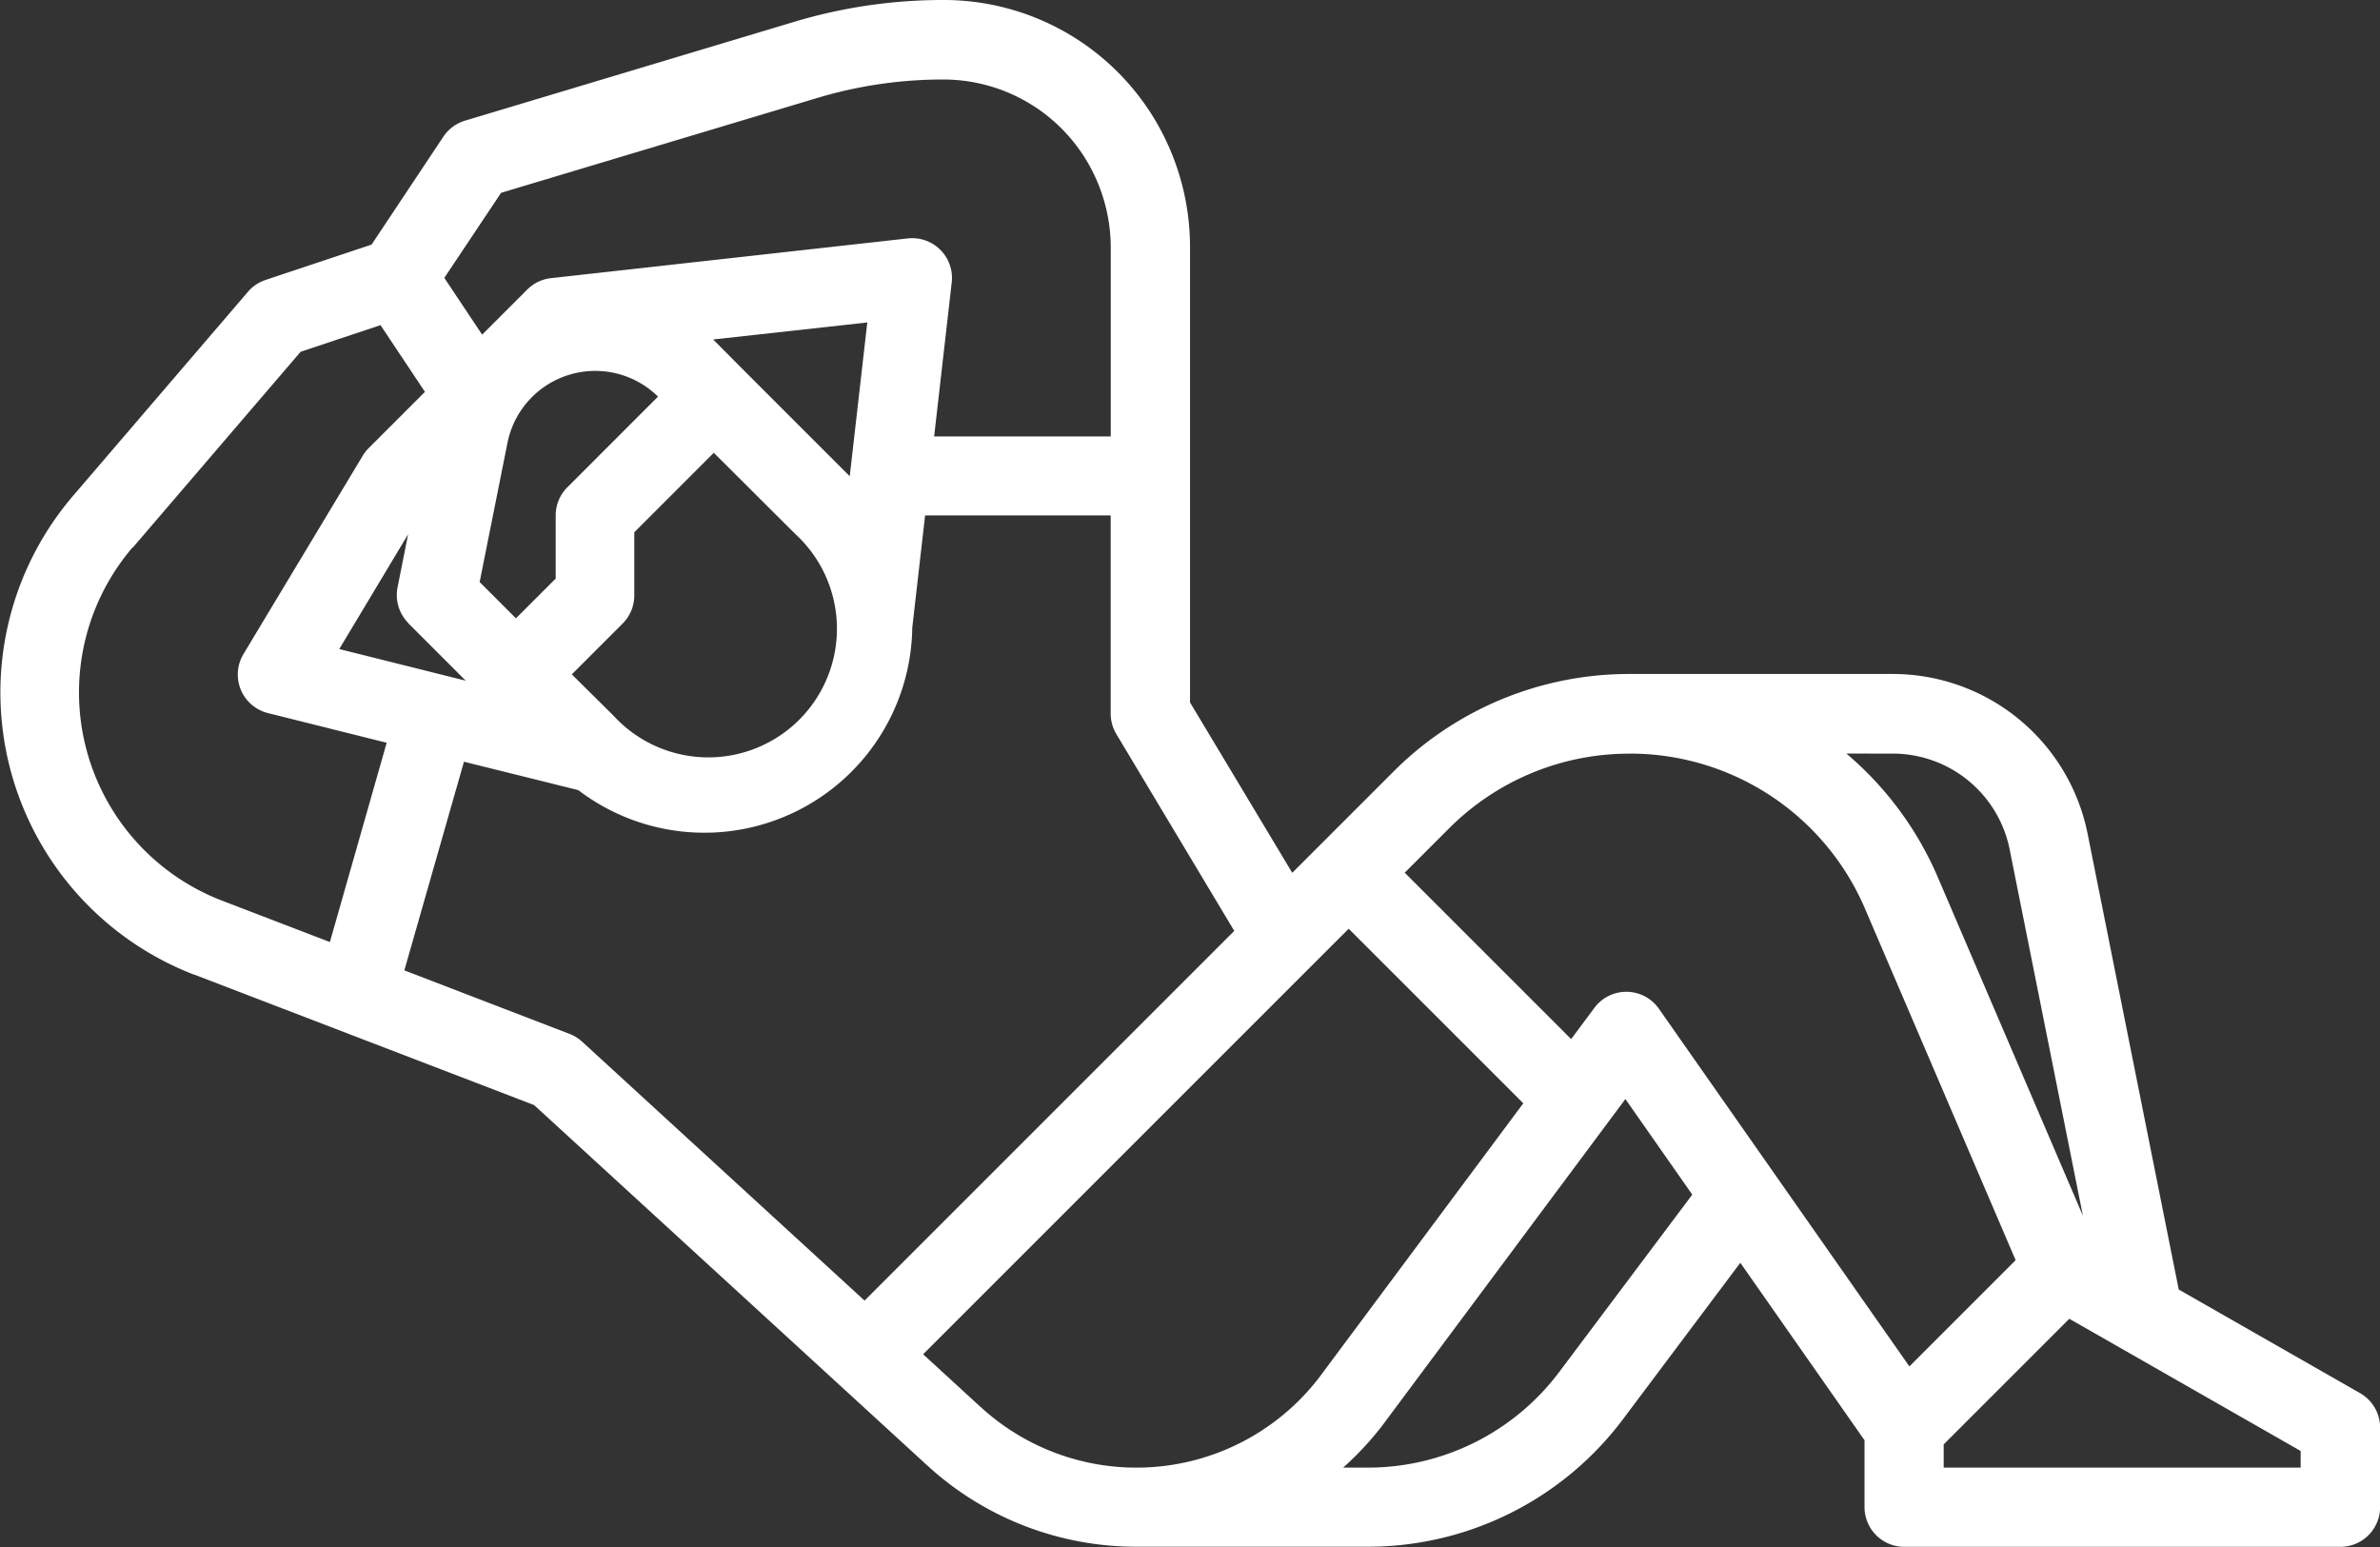 <svg xmlns="http://www.w3.org/2000/svg" width="41.909" height="27.241" viewBox="0 0 41.909 27.241"><rect x="0" y="0" width="41.909" height="27.241" fill="#333333" stroke="none"/><defs><style>.a{fill:#fff;}</style></defs><path class="a" d="M19.413,129.159l5.991,2.3,6.921,6.344a5.44,5.44,0,0,0,3.685,1.433H40.1a5.615,5.615,0,0,0,4.47-2.235l2.074-2.765,2.187,3.125v1.177a.7.7,0,0,0,.7.7H57.21a.7.7,0,0,0,.7-.7v-1.4a.7.7,0,0,0-.352-.606l-3.194-1.825-1.606-8.032a3.5,3.5,0,0,0-3.425-2.807H44.7a5.864,5.864,0,0,0-4.174,1.729l-1.772,1.772-1.8-3v-8.023a4.378,4.378,0,0,0-.46-1.948A4.332,4.332,0,0,0,32.6,112a9.089,9.089,0,0,0-2.614.384l-5.8,1.741a.7.7,0,0,0-.38.282l-1.264,1.9-1.868.623a.7.7,0,0,0-.309.208l-3.077,3.59a5.325,5.325,0,0,0,2.132,8.436Zm13.855,7.618-1.014-.93,7.494-7.493,3.074,3.074-3.6,4.836a4.056,4.056,0,0,1-5.953.513Zm10.181-.61a4.211,4.211,0,0,1-3.353,1.676H39.65a5.381,5.381,0,0,0,.682-.731l.007-.009,4.281-5.75,1.178,1.683Zm13.062,1.676H50.225v-.409l2.212-2.212,4.074,2.328Zm-7.18-12.573a2.1,2.1,0,0,1,2.055,1.684l1.291,6.455-2.554-5.959a5.9,5.9,0,0,0-1.612-2.181Zm-4.634,0A4.5,4.5,0,0,1,48.839,128l2.653,6.19-1.871,1.871-4.412-6.3a.7.7,0,0,0-1.132-.017l-.412.553-2.93-2.93.776-.776A4.477,4.477,0,0,1,44.7,125.271Zm-6.964,3.122-6.51,6.51-4.973-4.559a.7.7,0,0,0-.221-.137l-2.91-1.119,1.05-3.674,2.013.5a3.661,3.661,0,0,0,5.881-2.86l.226-1.977h3.268v3.492a.7.7,0,0,0,.1.359Zm-6.771-8.006-1.9-1.9L28.579,118l-.023-.022,2.715-.3Zm-3.378-1.4-1.6,1.6a.7.7,0,0,0-.2.494v1.108l-.7.7-.639-.639.49-2.451a1.576,1.576,0,0,1,2.653-.812Zm-1.516,4.889.9-.9a.7.7,0,0,0,.2-.494v-1.108l1.4-1.4L30,121.4a2.265,2.265,0,1,1-3.2,3.2Zm-2.879-.9,1.011,1.011-2.227-.557,1.212-2.02L23,122.34A.7.7,0,0,0,23.189,122.971Zm1.634-7.58,5.564-1.669A7.692,7.692,0,0,1,32.6,113.4a2.943,2.943,0,0,1,2.646,1.636,2.974,2.974,0,0,1,.312,1.323v3.327H32.448l.31-2.715a.7.7,0,0,0-.771-.773l-6.286.7a.7.7,0,0,0-.417.2l-.795.795-.666-1Zm-6.481,6.242,2.951-3.443,1.406-.469.783,1.175-.992.992a.7.7,0,0,0-.105.135l-2.1,3.492a.7.7,0,0,0,.43,1.037l2.093.523-1,3.509-1.9-.729a3.928,3.928,0,0,1-1.572-6.223Z" transform="translate(-15.999 -112)"/></svg>